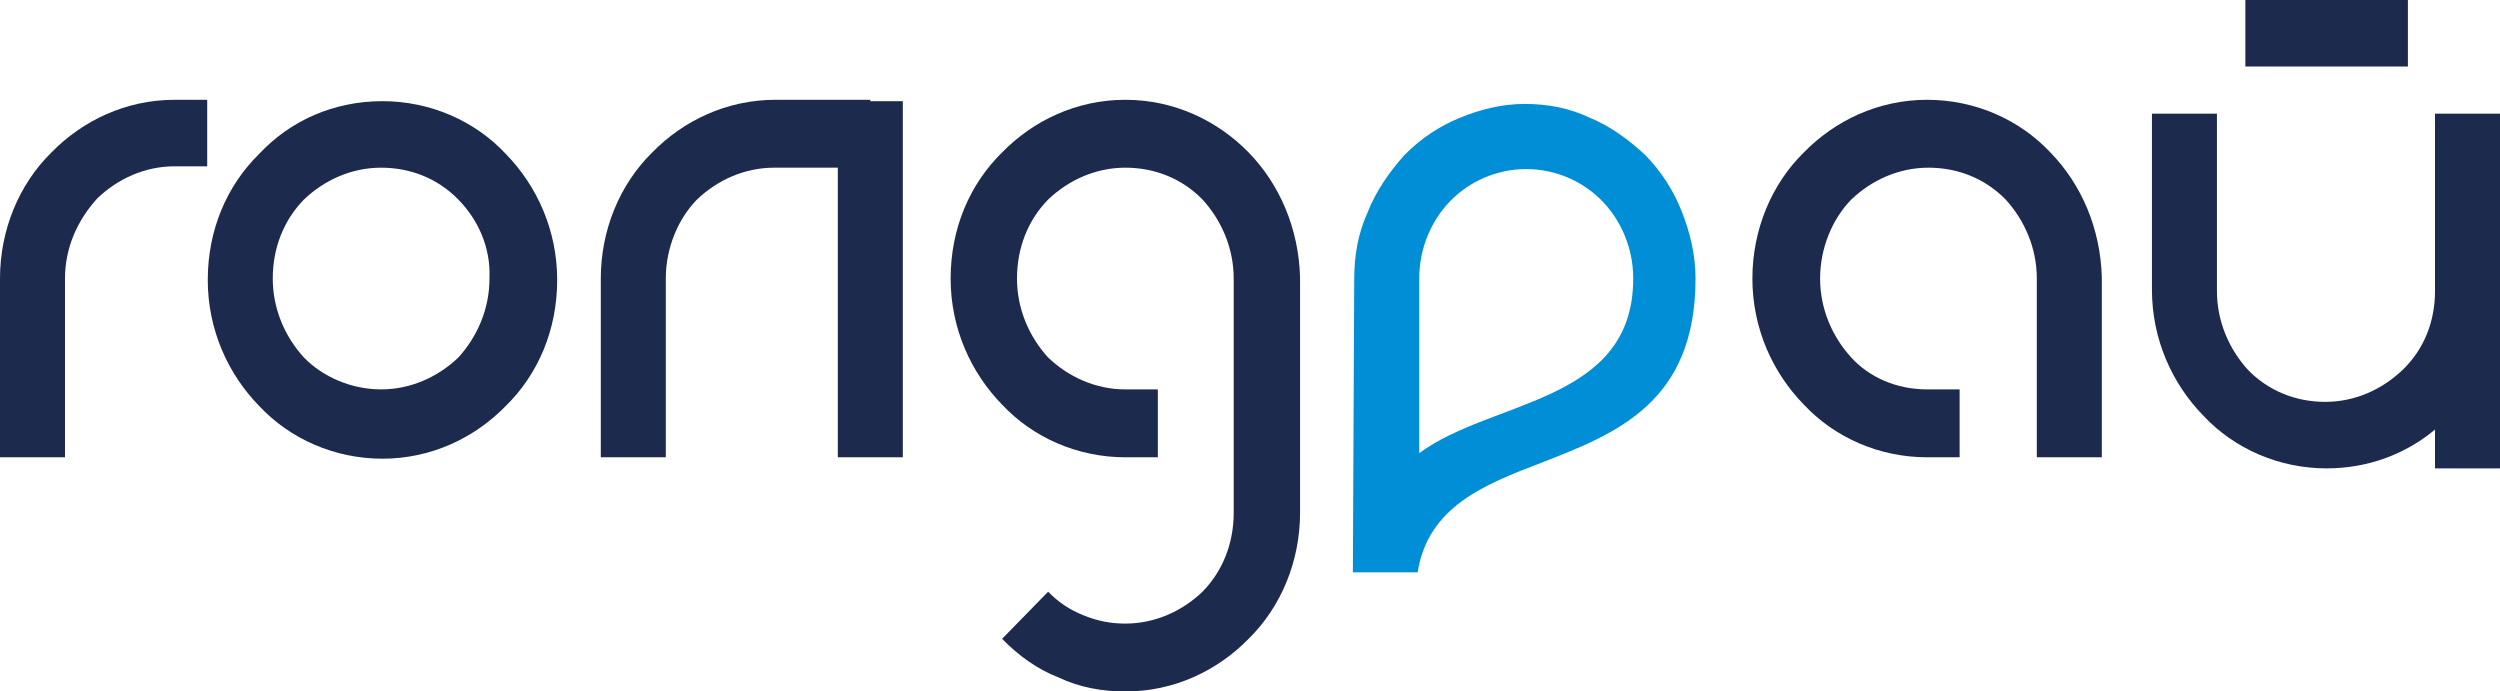 <svg width="94" height="26" viewBox="0 0 94 26" fill="none" xmlns="http://www.w3.org/2000/svg">
<path d="M17.233 7.503C16.469 6.721 15.45 6.305 14.33 6.305C13.21 6.305 12.191 6.774 11.428 7.503C10.664 8.285 10.256 9.327 10.256 10.473C10.256 11.619 10.715 12.661 11.428 13.443C12.14 14.172 13.21 14.641 14.33 14.641C15.45 14.641 16.469 14.172 17.233 13.443C17.946 12.661 18.404 11.619 18.404 10.473C18.455 9.327 17.997 8.285 17.233 7.503ZM14.381 3.804C16.163 3.804 17.844 4.533 19.015 5.784C20.186 6.982 20.95 8.649 20.95 10.525C20.95 12.401 20.237 14.068 19.015 15.267C17.844 16.465 16.214 17.247 14.381 17.247C12.599 17.247 10.918 16.517 9.747 15.267C8.576 14.068 7.812 12.401 7.812 10.525C7.812 8.649 8.525 6.982 9.747 5.784C10.918 4.533 12.548 3.804 14.381 3.804Z" fill="#1C2A4D"/>
<path d="M91.556 10.942V4.273H94V17.611H91.556V16.152C90.435 17.09 89.01 17.611 87.482 17.611C85.7 17.611 84.019 16.882 82.848 15.631C81.677 14.433 80.913 12.765 80.913 10.89V4.273H83.357V10.942C83.357 12.088 83.815 13.13 84.528 13.912C85.292 14.693 86.311 15.11 87.431 15.11C88.551 15.11 89.57 14.641 90.334 13.912C91.148 13.13 91.556 12.088 91.556 10.942Z" fill="#1C2A4D"/>
<path d="M2.444 10.473V17.194H0V10.473C0 8.649 0.713 6.93 1.935 5.731C3.106 4.533 4.736 3.752 6.569 3.752H7.791V6.253H6.569C5.449 6.253 4.43 6.721 3.666 7.451C2.903 8.285 2.444 9.327 2.444 10.473Z" fill="#1C2A4D"/>
<path d="M32.724 3.804H33.946V17.194H31.502V6.305H29.108C27.988 6.305 26.97 6.774 26.206 7.503C25.493 8.232 25.034 9.327 25.034 10.473V17.194H22.59V10.473C22.59 8.649 23.303 6.93 24.525 5.731C25.696 4.533 27.326 3.752 29.159 3.752H32.724V3.804Z" fill="#1C2A4D"/>
<path d="M72.459 14.641H73.682V17.194H72.459C70.677 17.194 68.997 16.465 67.825 15.214C66.654 14.016 65.89 12.349 65.89 10.473C65.89 8.649 66.603 6.93 67.825 5.731C68.997 4.533 70.626 3.752 72.459 3.752C74.242 3.752 75.922 4.481 77.093 5.731C78.265 6.93 78.978 8.597 79.028 10.421V17.194H76.584V10.473C76.584 9.327 76.126 8.285 75.413 7.503C74.649 6.721 73.631 6.305 72.51 6.305C71.39 6.305 70.372 6.774 69.608 7.503C68.895 8.232 68.436 9.327 68.436 10.473C68.436 11.619 68.895 12.661 69.608 13.443C70.27 14.172 71.288 14.641 72.459 14.641Z" fill="#1C2A4D"/>
<path d="M42.313 14.641H43.535V17.194H42.313C40.53 17.194 38.85 16.465 37.679 15.214C36.508 14.016 35.744 12.349 35.744 10.473C35.744 8.597 36.457 6.93 37.679 5.731C38.85 4.533 40.48 3.752 42.313 3.752C44.146 3.752 45.776 4.533 46.947 5.731C48.118 6.93 48.831 8.597 48.882 10.421V19.279C48.882 21.102 48.169 22.822 46.947 24.02C45.776 25.218 44.146 26 42.313 26C41.447 26 40.581 25.844 39.818 25.479C39.003 25.166 38.29 24.645 37.679 24.02L39.41 22.248C39.818 22.665 40.225 22.926 40.734 23.134C41.243 23.343 41.753 23.447 42.313 23.447C43.433 23.447 44.452 22.978 45.215 22.248C45.979 21.467 46.387 20.425 46.387 19.279V10.473C46.387 9.327 45.928 8.285 45.215 7.503C44.452 6.721 43.433 6.305 42.313 6.305C41.192 6.305 40.174 6.774 39.41 7.503C38.646 8.285 38.239 9.327 38.239 10.473C38.239 11.619 38.697 12.661 39.41 13.443C40.174 14.172 41.192 14.641 42.313 14.641Z" fill="#1C2A4D"/>
<path d="M90.537 0V2.501H84.426V0H90.537Z" fill="#1C2A4D"/>
<path d="M61.409 10.473C61.409 9.327 60.951 8.285 60.238 7.555C59.525 6.826 58.506 6.357 57.386 6.357C56.266 6.357 55.247 6.826 54.534 7.555C53.821 8.285 53.363 9.327 53.363 10.473C53.363 12.453 53.363 15.058 53.363 17.038C56.113 15.006 61.409 15.162 61.409 10.473ZM50.919 10.473C50.919 9.587 51.072 8.754 51.428 7.972C51.734 7.19 52.243 6.461 52.803 5.836C53.414 5.21 54.127 4.741 54.891 4.429C55.655 4.116 56.469 3.908 57.335 3.908C58.201 3.908 59.016 4.064 59.779 4.429C60.543 4.741 61.256 5.263 61.867 5.836C62.478 6.461 62.937 7.19 63.242 7.972C63.548 8.754 63.752 9.587 63.752 10.473C63.752 15.162 60.747 16.309 57.946 17.403C55.757 18.236 53.72 19.07 53.312 21.467V21.519H50.868L50.919 10.473Z" fill="#008ED6"/>
</svg>
